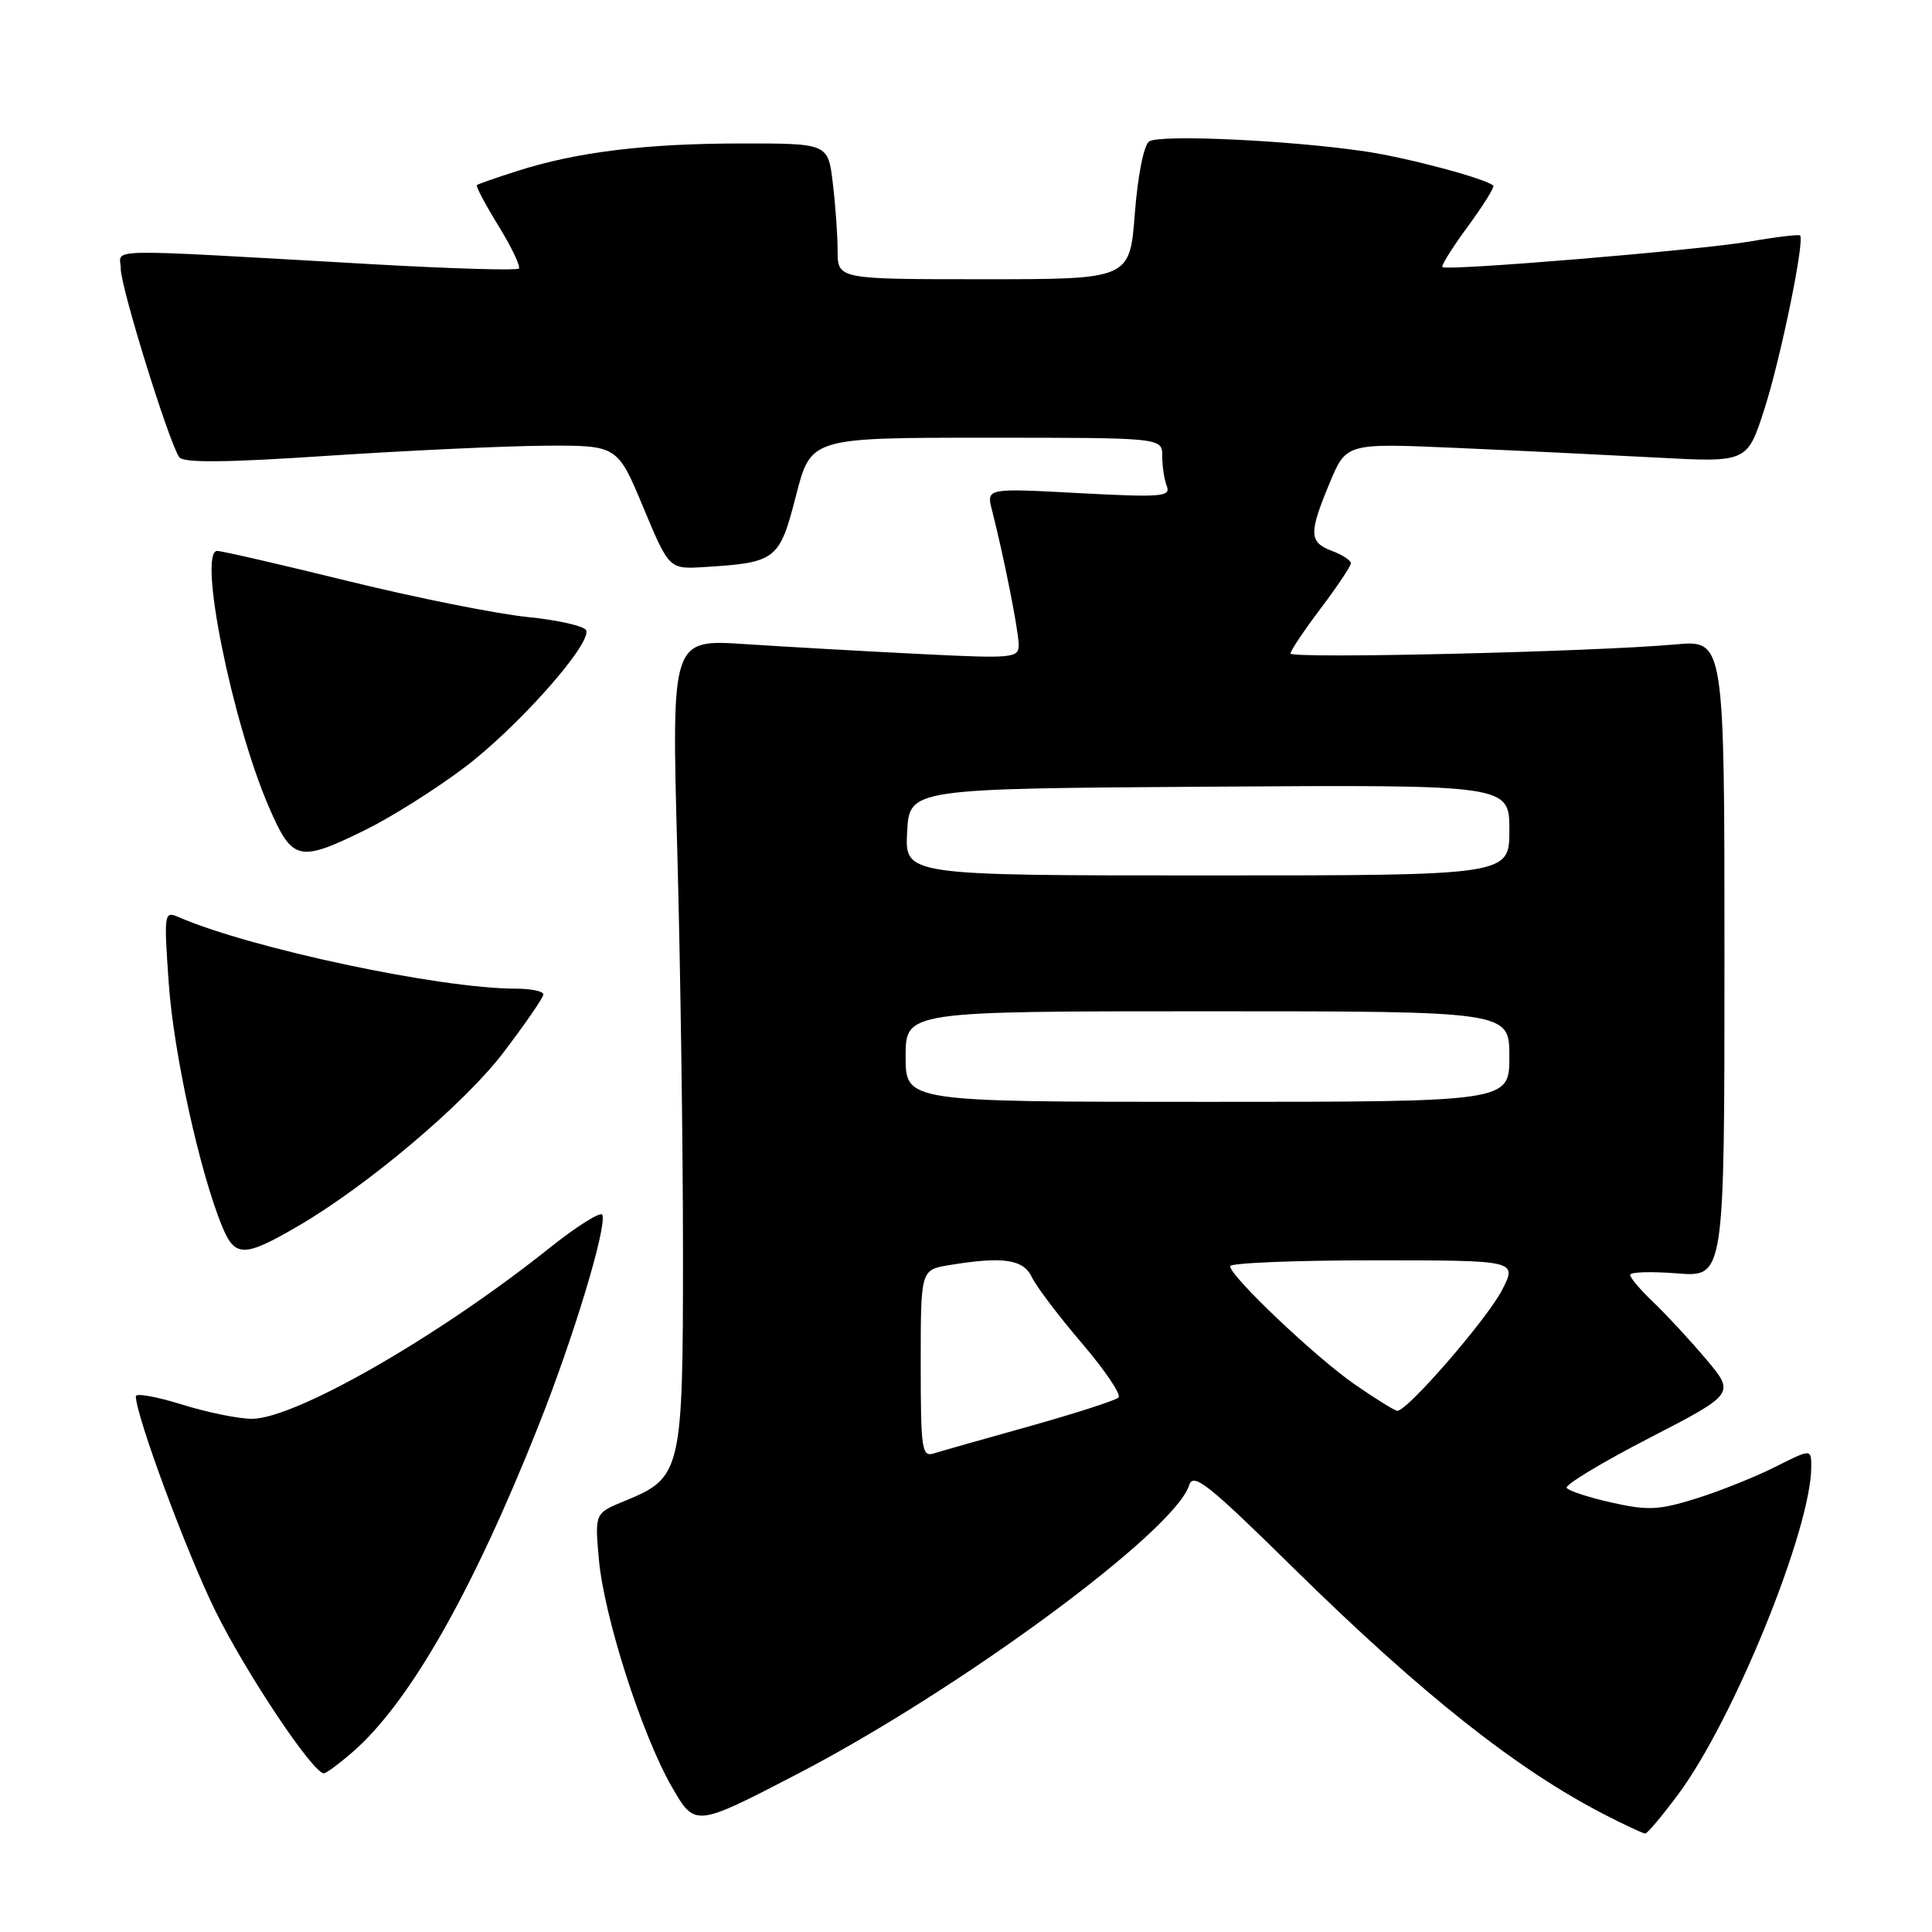 <?xml version="1.0" encoding="UTF-8" standalone="no"?>
<!DOCTYPE svg PUBLIC "-//W3C//DTD SVG 1.1//EN" "http://www.w3.org/Graphics/SVG/1.1/DTD/svg11.dtd" >
<svg xmlns="http://www.w3.org/2000/svg" xmlns:xlink="http://www.w3.org/1999/xlink" version="1.1" viewBox="0 0 256 256">
 <g >
 <path fill="currentColor"
d=" M 222.39 237.73 C 229.72 227.87 240.00 202.57 240.00 194.37 C 240.00 191.97 240.00 191.97 235.25 194.36 C 232.64 195.68 227.93 197.56 224.79 198.55 C 219.83 200.10 218.37 200.18 213.56 199.10 C 210.52 198.42 207.83 197.54 207.59 197.15 C 207.35 196.75 212.27 193.78 218.53 190.55 C 229.91 184.67 229.91 184.67 226.05 180.08 C 223.92 177.56 220.79 174.18 219.09 172.56 C 217.39 170.95 216.00 169.31 216.00 168.93 C 216.00 168.54 218.81 168.46 222.25 168.73 C 228.50 169.23 228.50 169.23 228.50 127.02 C 228.50 84.80 228.50 84.80 222.00 85.39 C 211.13 86.37 171.00 87.32 171.00 86.59 C 171.00 86.22 172.80 83.53 175.00 80.62 C 177.20 77.70 179.00 75.01 179.00 74.63 C 179.00 74.26 177.88 73.52 176.50 73.00 C 173.44 71.84 173.40 70.71 176.19 63.99 C 178.39 58.71 178.39 58.71 192.94 59.35 C 200.95 59.70 212.90 60.28 219.51 60.63 C 231.52 61.28 231.52 61.28 233.80 54.18 C 235.94 47.53 239.16 31.87 238.52 31.20 C 238.36 31.04 235.37 31.39 231.87 32.00 C 225.29 33.13 191.79 35.92 191.13 35.39 C 190.93 35.23 192.44 32.80 194.50 30.00 C 196.56 27.20 198.07 24.76 197.87 24.59 C 196.77 23.64 186.63 20.93 181.00 20.08 C 171.15 18.60 153.66 17.78 152.27 18.74 C 151.56 19.23 150.76 23.25 150.37 28.30 C 149.70 37.00 149.70 37.00 130.35 37.00 C 111.00 37.00 111.00 37.00 110.99 33.25 C 110.99 31.19 110.70 27.14 110.35 24.25 C 109.72 19.00 109.72 19.00 98.11 19.01 C 85.54 19.02 76.36 20.15 68.50 22.67 C 65.75 23.55 63.36 24.38 63.19 24.53 C 63.02 24.67 64.31 27.10 66.06 29.94 C 67.80 32.78 69.01 35.32 68.75 35.59 C 68.48 35.85 59.99 35.61 49.88 35.04 C 12.36 32.92 16.00 32.86 16.00 35.61 C 16.00 38.07 22.37 58.60 23.75 60.58 C 24.29 61.35 29.94 61.30 43.50 60.39 C 53.95 59.70 66.84 59.10 72.15 59.06 C 81.81 59.00 81.81 59.00 85.23 67.21 C 88.66 75.42 88.66 75.42 93.28 75.14 C 102.86 74.55 103.28 74.22 105.47 65.69 C 107.44 58.00 107.44 58.00 130.72 58.00 C 154.00 58.00 154.00 58.00 154.00 60.42 C 154.00 61.75 154.27 63.55 154.61 64.42 C 155.15 65.82 153.88 65.92 142.96 65.34 C 130.70 64.68 130.70 64.68 131.44 67.59 C 133.01 73.72 134.97 83.58 134.98 85.40 C 135.00 87.21 134.35 87.28 121.75 86.65 C 114.46 86.29 104.11 85.70 98.74 85.35 C 88.98 84.70 88.98 84.70 89.74 112.60 C 90.16 127.95 90.50 152.00 90.50 166.05 C 90.50 194.98 90.31 195.80 82.81 198.87 C 78.81 200.50 78.81 200.50 79.35 206.57 C 80.03 214.23 85.05 229.88 89.04 236.80 C 92.10 242.10 92.10 242.10 105.66 235.06 C 127.17 223.89 155.62 202.93 157.56 196.82 C 158.11 195.07 160.00 196.56 171.35 207.73 C 188.39 224.49 200.99 234.47 212.67 240.47 C 215.33 241.83 217.72 242.95 218.00 242.96 C 218.28 242.96 220.25 240.61 222.39 237.73 Z  M 46.65 232.22 C 54.19 225.70 62.53 211.10 71.32 189.00 C 75.97 177.31 80.40 162.70 79.82 160.98 C 79.64 160.45 76.41 162.49 72.64 165.50 C 58.00 177.17 39.09 188.00 33.37 188.00 C 31.61 188.00 27.44 187.15 24.09 186.10 C 20.74 185.06 18.00 184.57 18.00 185.01 C 18.00 187.57 24.74 205.75 28.54 213.46 C 32.62 221.73 41.51 235.04 42.92 234.97 C 43.24 234.96 44.92 233.72 46.65 232.22 Z  M 39.50 162.46 C 48.64 157.14 61.53 146.26 66.67 139.51 C 69.60 135.66 72.00 132.18 72.00 131.76 C 72.00 131.34 70.34 131.00 68.31 131.00 C 58.29 131.00 33.16 125.66 23.59 121.49 C 21.76 120.70 21.71 121.07 22.36 130.29 C 23.01 139.64 26.52 155.51 29.49 162.64 C 31.16 166.62 32.40 166.60 39.50 162.46 Z  M 48.43 109.96 C 51.83 108.29 57.72 104.58 61.52 101.71 C 68.53 96.43 78.31 85.43 77.68 83.54 C 77.49 82.97 74.00 82.17 69.92 81.76 C 65.84 81.35 55.16 79.21 46.18 77.01 C 37.21 74.80 29.38 73.00 28.79 73.00 C 26.18 73.00 30.76 95.71 35.64 106.96 C 38.75 114.12 39.58 114.31 48.43 109.96 Z  M 122.00 180.70 C 122.00 168.26 122.00 168.26 125.75 167.64 C 132.93 166.45 135.61 166.85 136.74 169.25 C 137.33 170.49 140.31 174.42 143.36 177.99 C 146.41 181.56 148.60 184.80 148.21 185.18 C 147.82 185.56 142.55 187.26 136.50 188.96 C 130.45 190.65 124.71 192.28 123.75 192.58 C 122.15 193.09 122.00 192.09 122.00 180.70 Z  M 179.55 183.47 C 174.34 179.87 163.00 169.11 163.00 167.78 C 163.00 167.35 171.56 167.00 182.02 167.00 C 201.04 167.00 201.04 167.00 199.04 170.92 C 197.08 174.75 186.42 187.05 185.14 186.94 C 184.79 186.91 182.27 185.35 179.55 183.47 Z  M 120.00 140.00 C 120.00 134.00 120.00 134.00 160.00 134.00 C 200.00 134.00 200.00 134.00 200.00 140.00 C 200.00 146.00 200.00 146.00 160.00 146.00 C 120.00 146.00 120.00 146.00 120.00 140.00 Z  M 120.20 110.25 C 120.50 104.50 120.50 104.50 160.25 104.24 C 200.00 103.98 200.00 103.98 200.00 109.99 C 200.00 116.00 200.00 116.00 159.95 116.00 C 119.90 116.00 119.90 116.00 120.20 110.25 Z "/>
</g>
</svg>